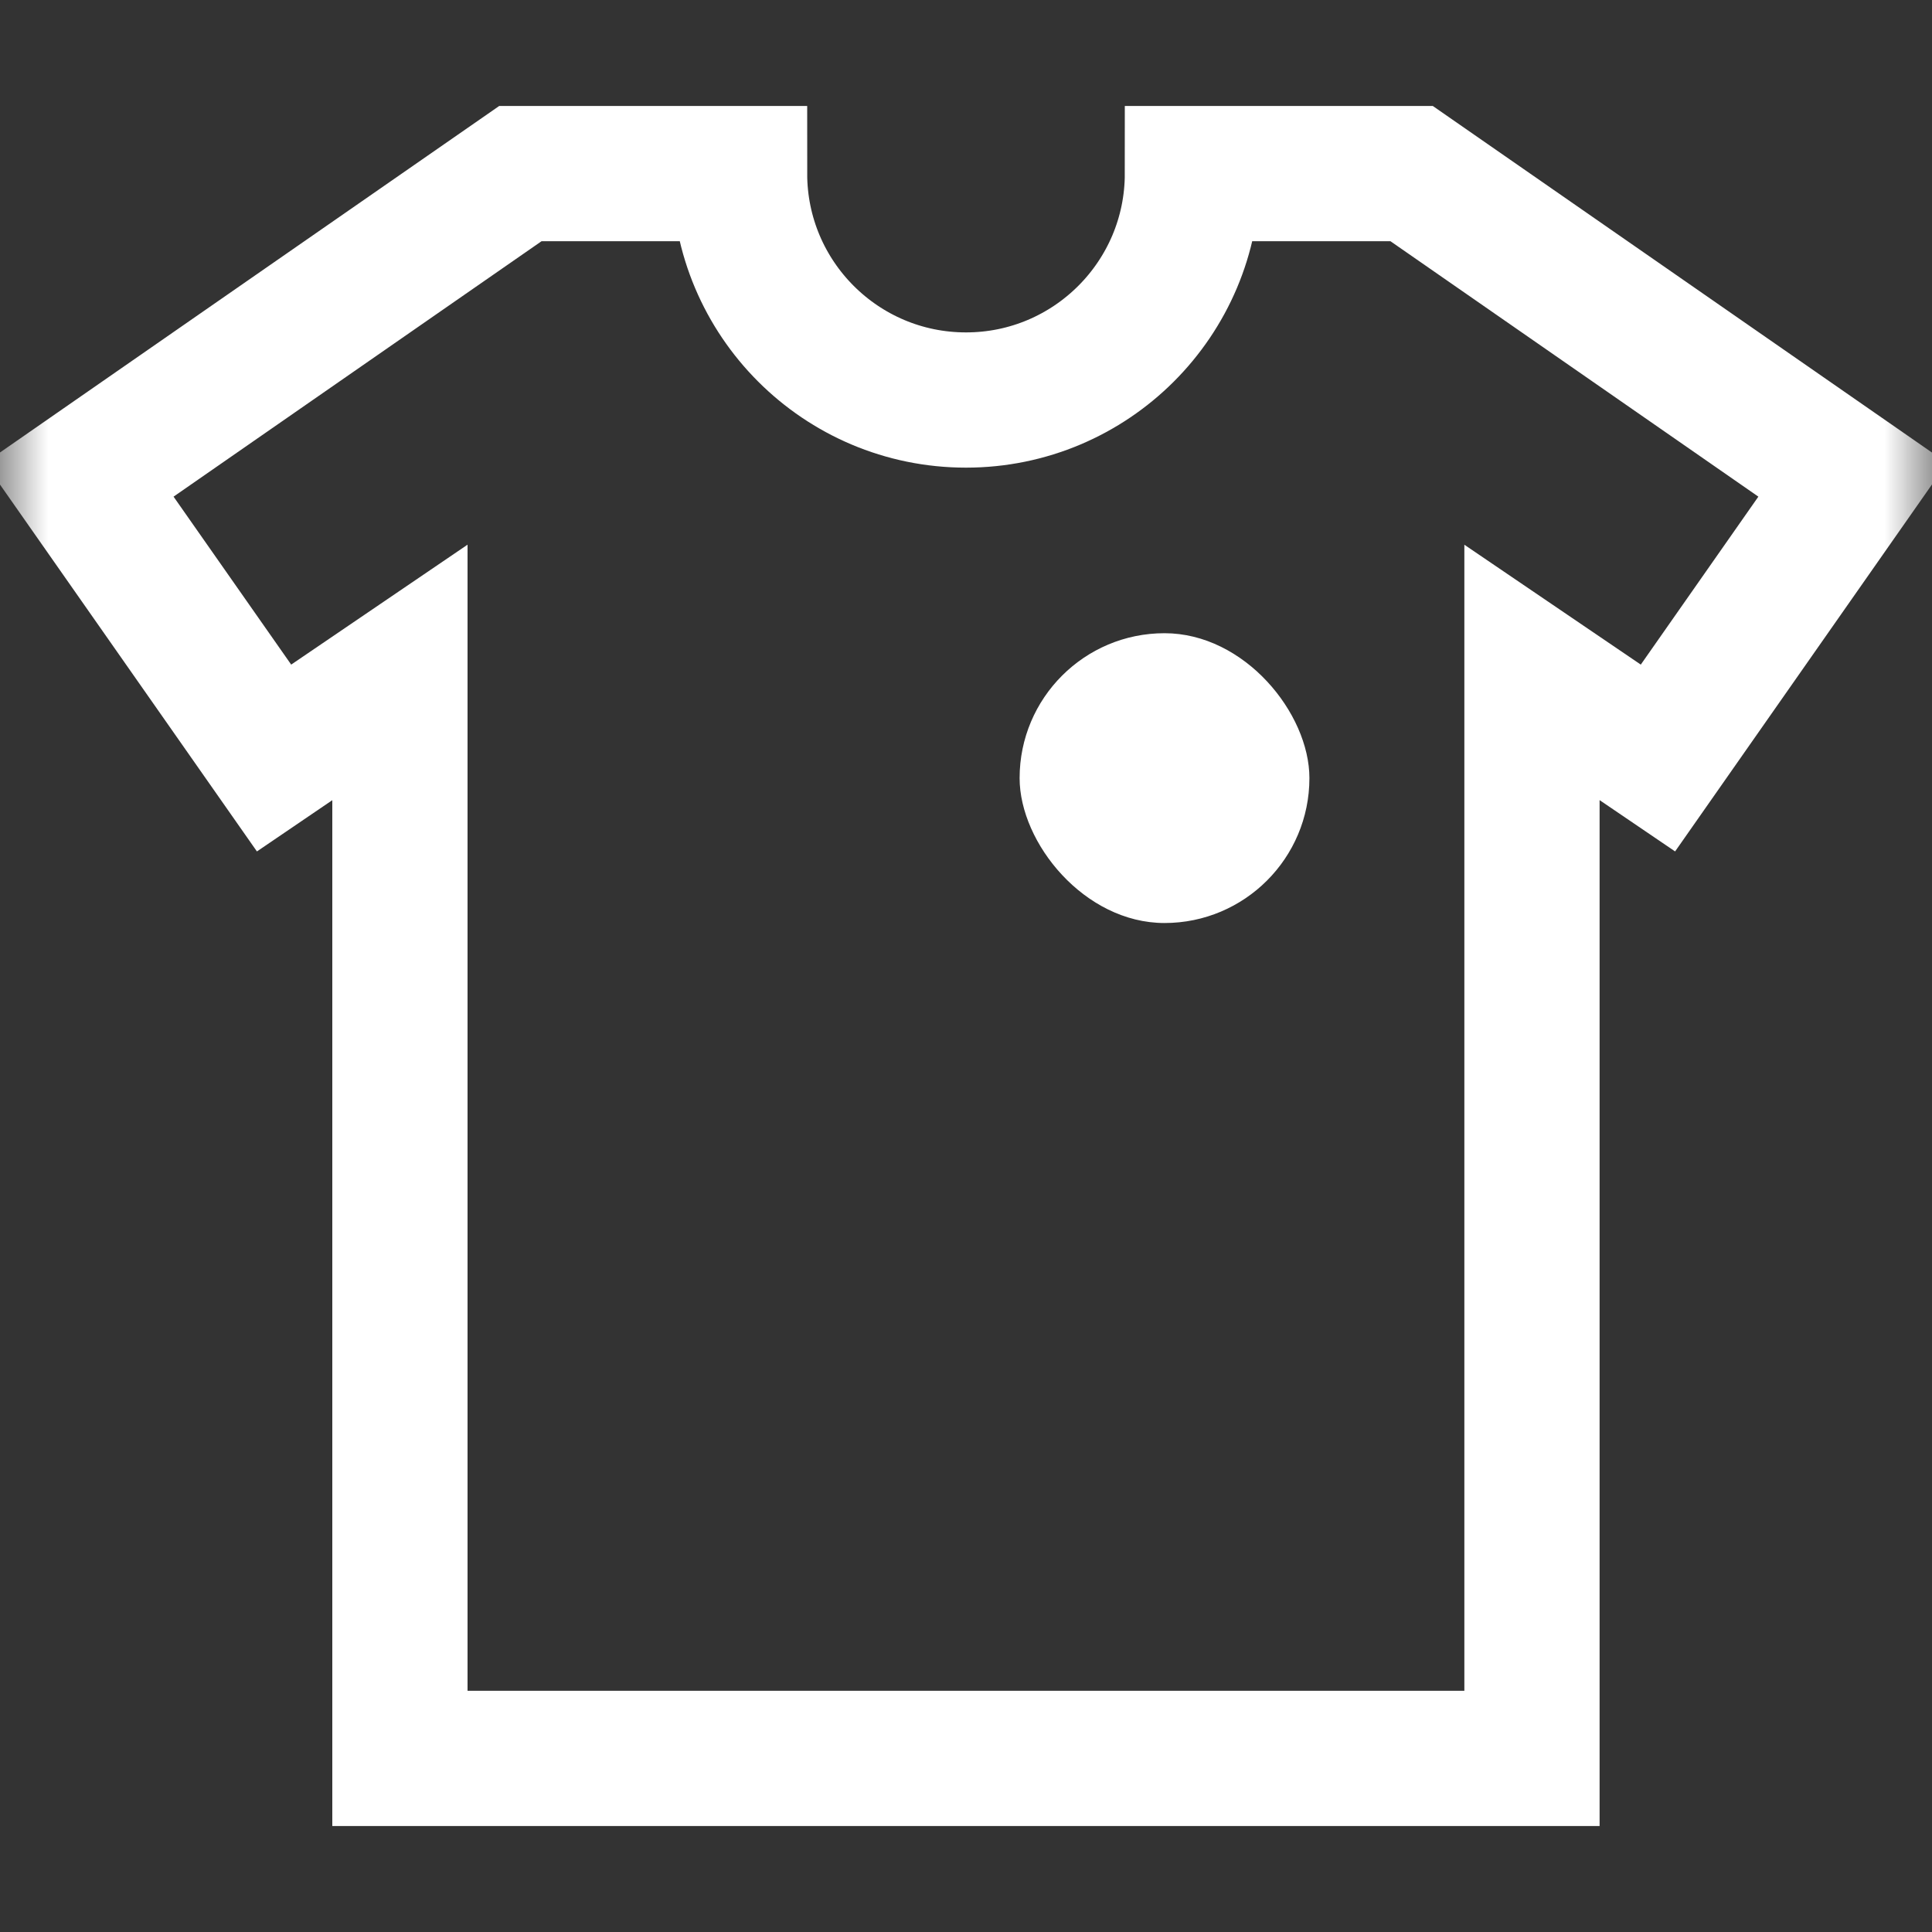 <svg width="20" height="20" viewBox="0 0 20 20" fill="none" xmlns="http://www.w3.org/2000/svg">
<rect x="0" y="0" width="20" height="20" fill="#333333" stroke="none"/>
<g id="Group 34224">
<g id="g849">
<g id="g851">
<g id="Clip path group">
<mask id="mask0_57_1229" style="mask-type:luminance" maskUnits="userSpaceOnUse" x="0" y="0" width="20" height="20">
<g id="clipPath857">
<path id="path855" d="M0 0H20V20H0V0Z" fill="white"/>
</g>
</mask>
<g mask="url(#mask0_57_1229)">
<g id="g853">
<g id="g859">
<path id="path861" d="M14.613 1.797H12.344C12.344 3.091 11.294 4.141 10 4.141C8.705 4.141 7.656 3.091 7.656 1.797H5.387L0.82 4.967L2.837 7.847L4.14 6.961V18.203H15.859V6.961L17.163 7.847L19.179 4.967L14.613 1.797Z" stroke="white" stroke-width="1.4" stroke-miterlimit="10"/>
</g>
</g>
</g>
</g>
</g>
</g>
<rect id="Rectangle 1029" x="10.555" y="6.555" width="3" height="3" rx="1.5" fill="white"/>
</g>
</svg>
